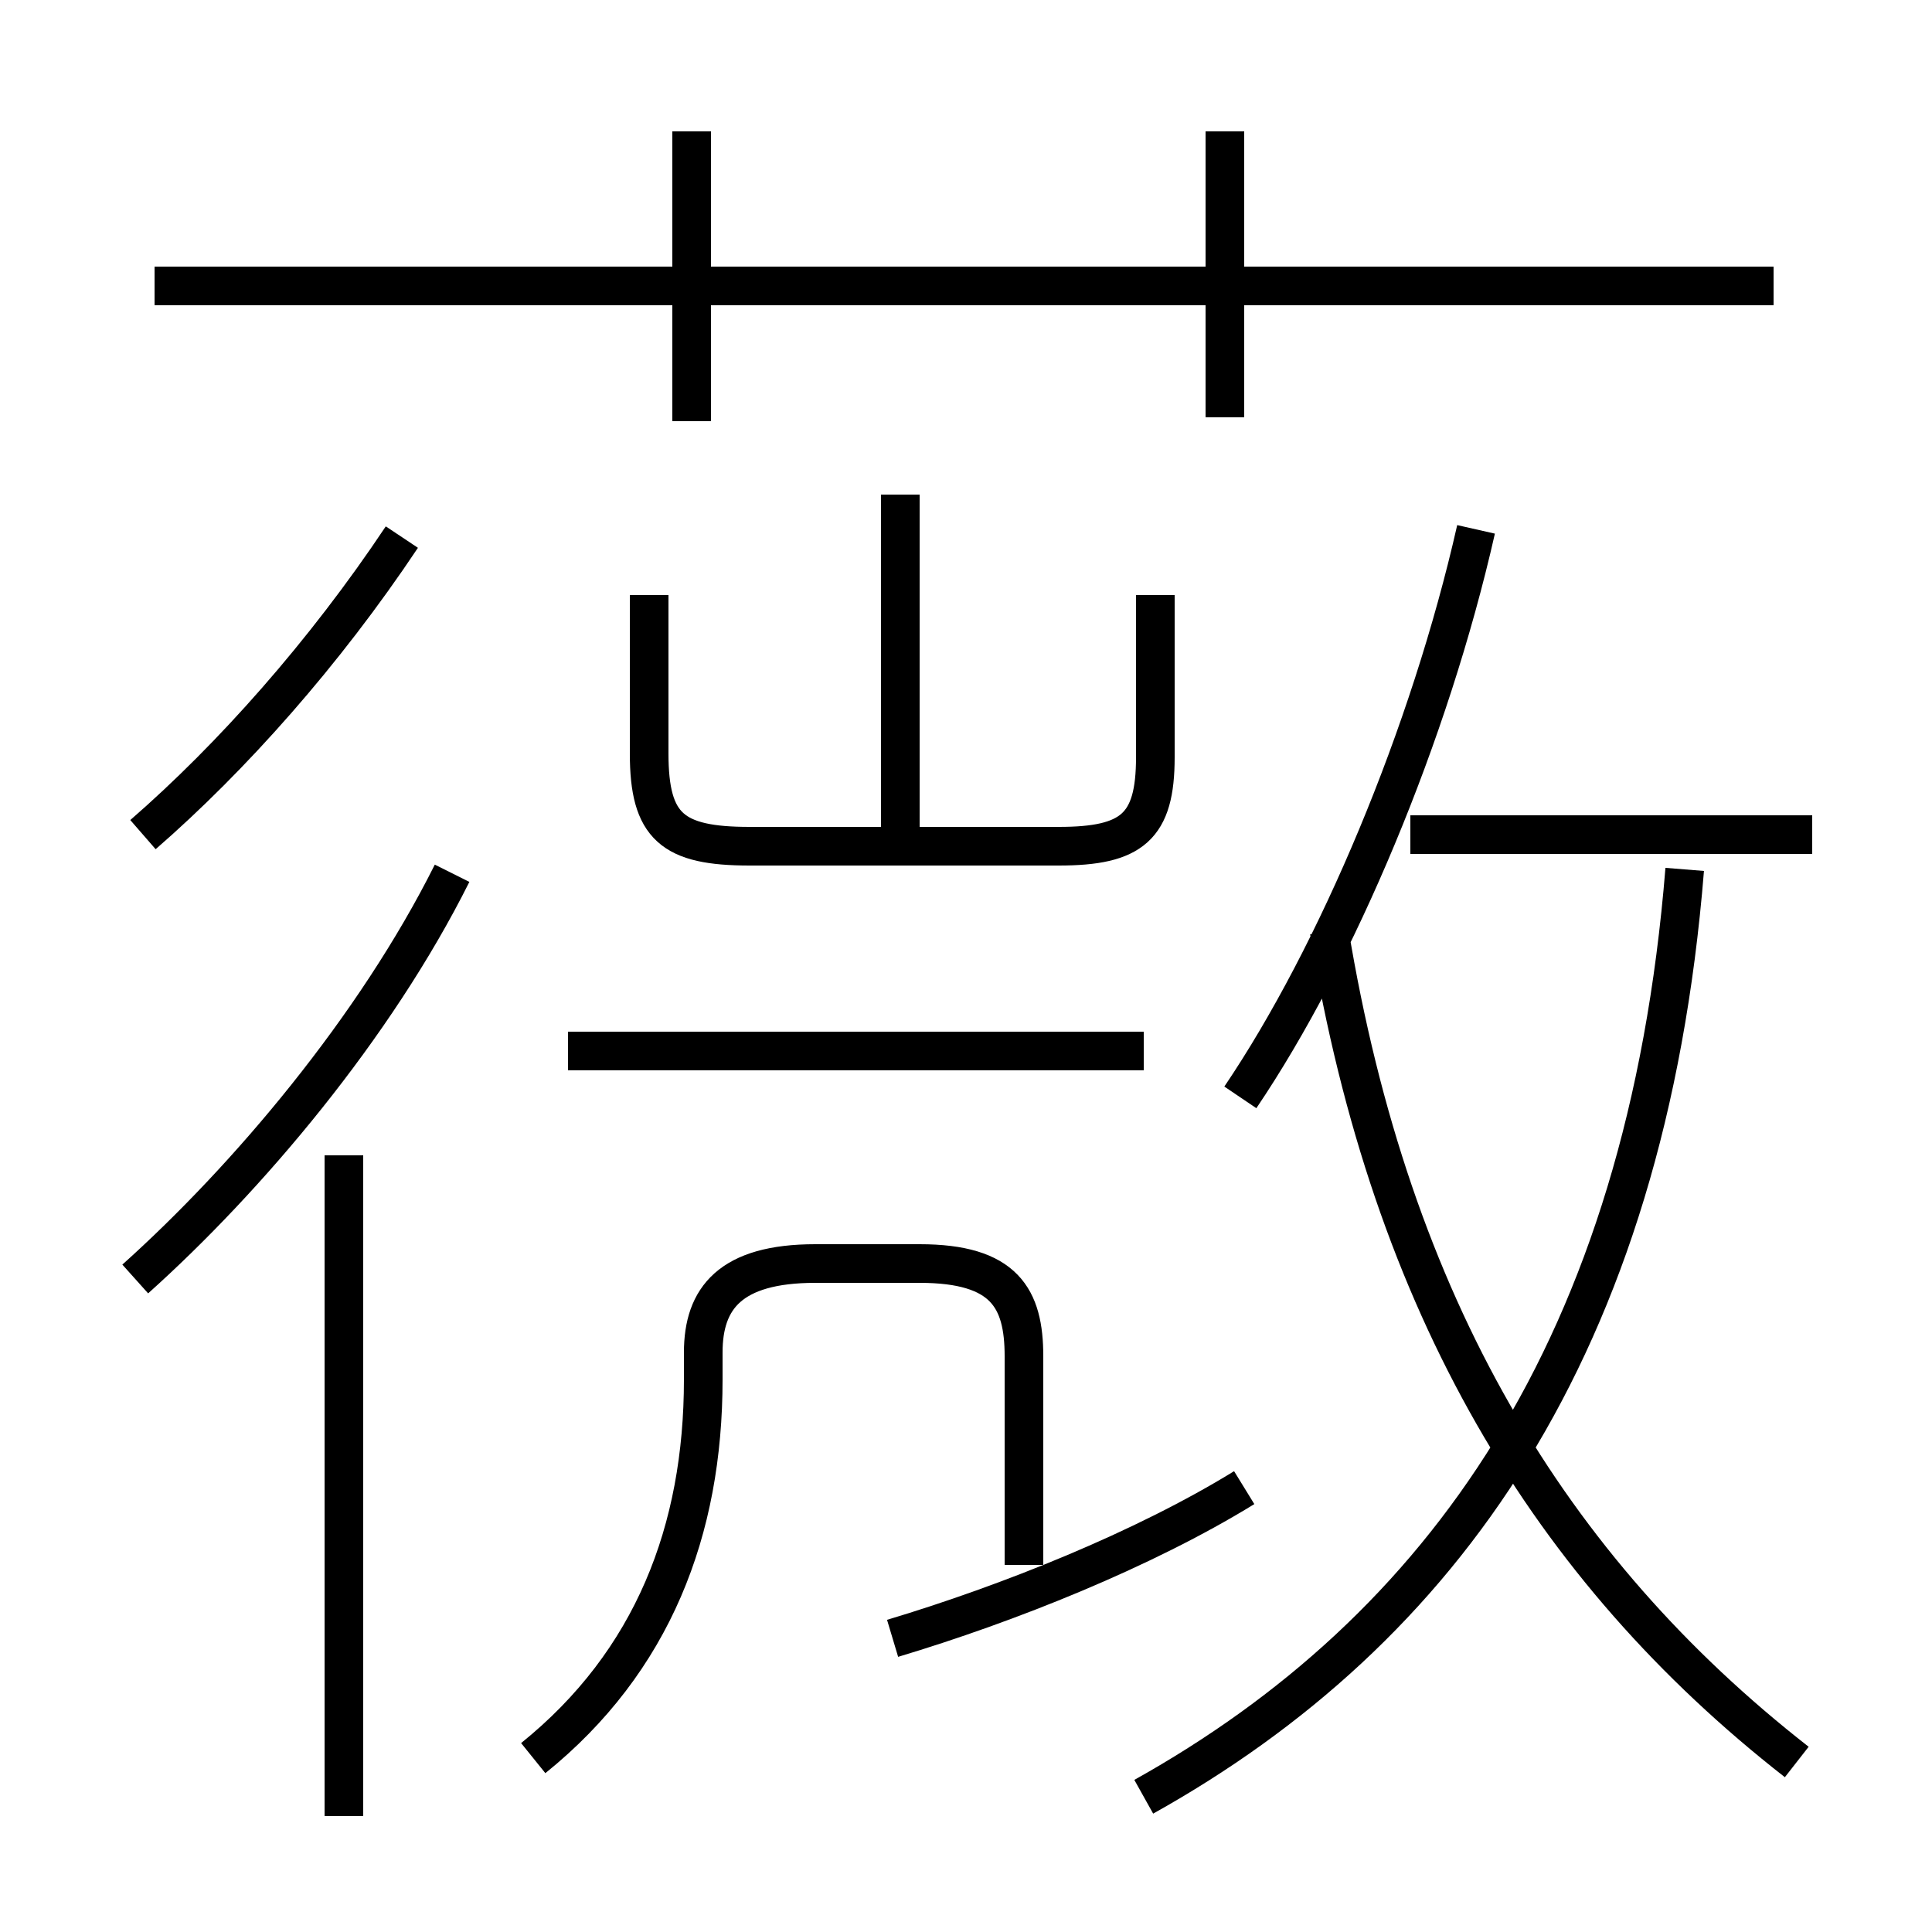 <?xml version='1.0' encoding='utf8'?>
<svg viewBox="0.0 -6.0 50.0 50.0" version="1.1" xmlns="http://www.w3.org/2000/svg">
<rect x="0.0" y="-6.0" width="50.0" height="50.0" fill="#808080" stroke="none"/>
<rect x="-1000" y="-1000" width="2000" height="2000" stroke="white" fill="white"/>
<g style="fill:white;stroke:#000000;  stroke-width:1">
<path d="M 29.6 2.5 C 37.3 -1.8 42.6 -9.1 43.6 -21.5 M 8.9 3.0 L 8.9 -14.1 M 13.8 1.5 C 16.9 -1.0 18.2 -4.4 18.2 -8.3 L 18.2 -9.0 C 18.2 -10.4 18.9 -11.3 21.1 -11.3 L 23.8 -11.3 C 26.0 -11.3 26.5 -10.4 26.5 -8.9 L 26.5 -3.5 M 3.5 -10.9 C 6.4 -13.5 9.7 -17.4 11.7 -21.4 M 23.1 -1.6 C 26.1 -2.5 29.6 -3.9 32.2 -5.5 M 3.7 -22.4 C 6.0 -24.4 8.4 -27.1 10.4 -30.1 M 29.6 -16.8 L 14.7 -16.8 M 16.8 -28.6 L 16.8 -24.5 C 16.8 -22.6 17.4 -22.1 19.4 -22.1 L 27.4 -22.1 C 29.3 -22.1 29.9 -22.6 29.9 -24.4 L 29.9 -28.6 M 46.5 1.6 C 40.1 -3.4 36.0 -10.2 34.4 -19.9 M 23.3 -22.2 L 23.3 -31.2 M 17.9 -33.1 L 17.9 -40.6 M 32.1 -15.6 C 34.6 -19.3 37.0 -25.0 38.2 -30.3 M 45.9 -36.6 L 4.0 -36.6 M 46.9 -22.4 L 36.5 -22.4 M 31.7 -33.2 L 31.7 -40.6" transform="translate(0.0 38.0)" />
</g>
</svg>